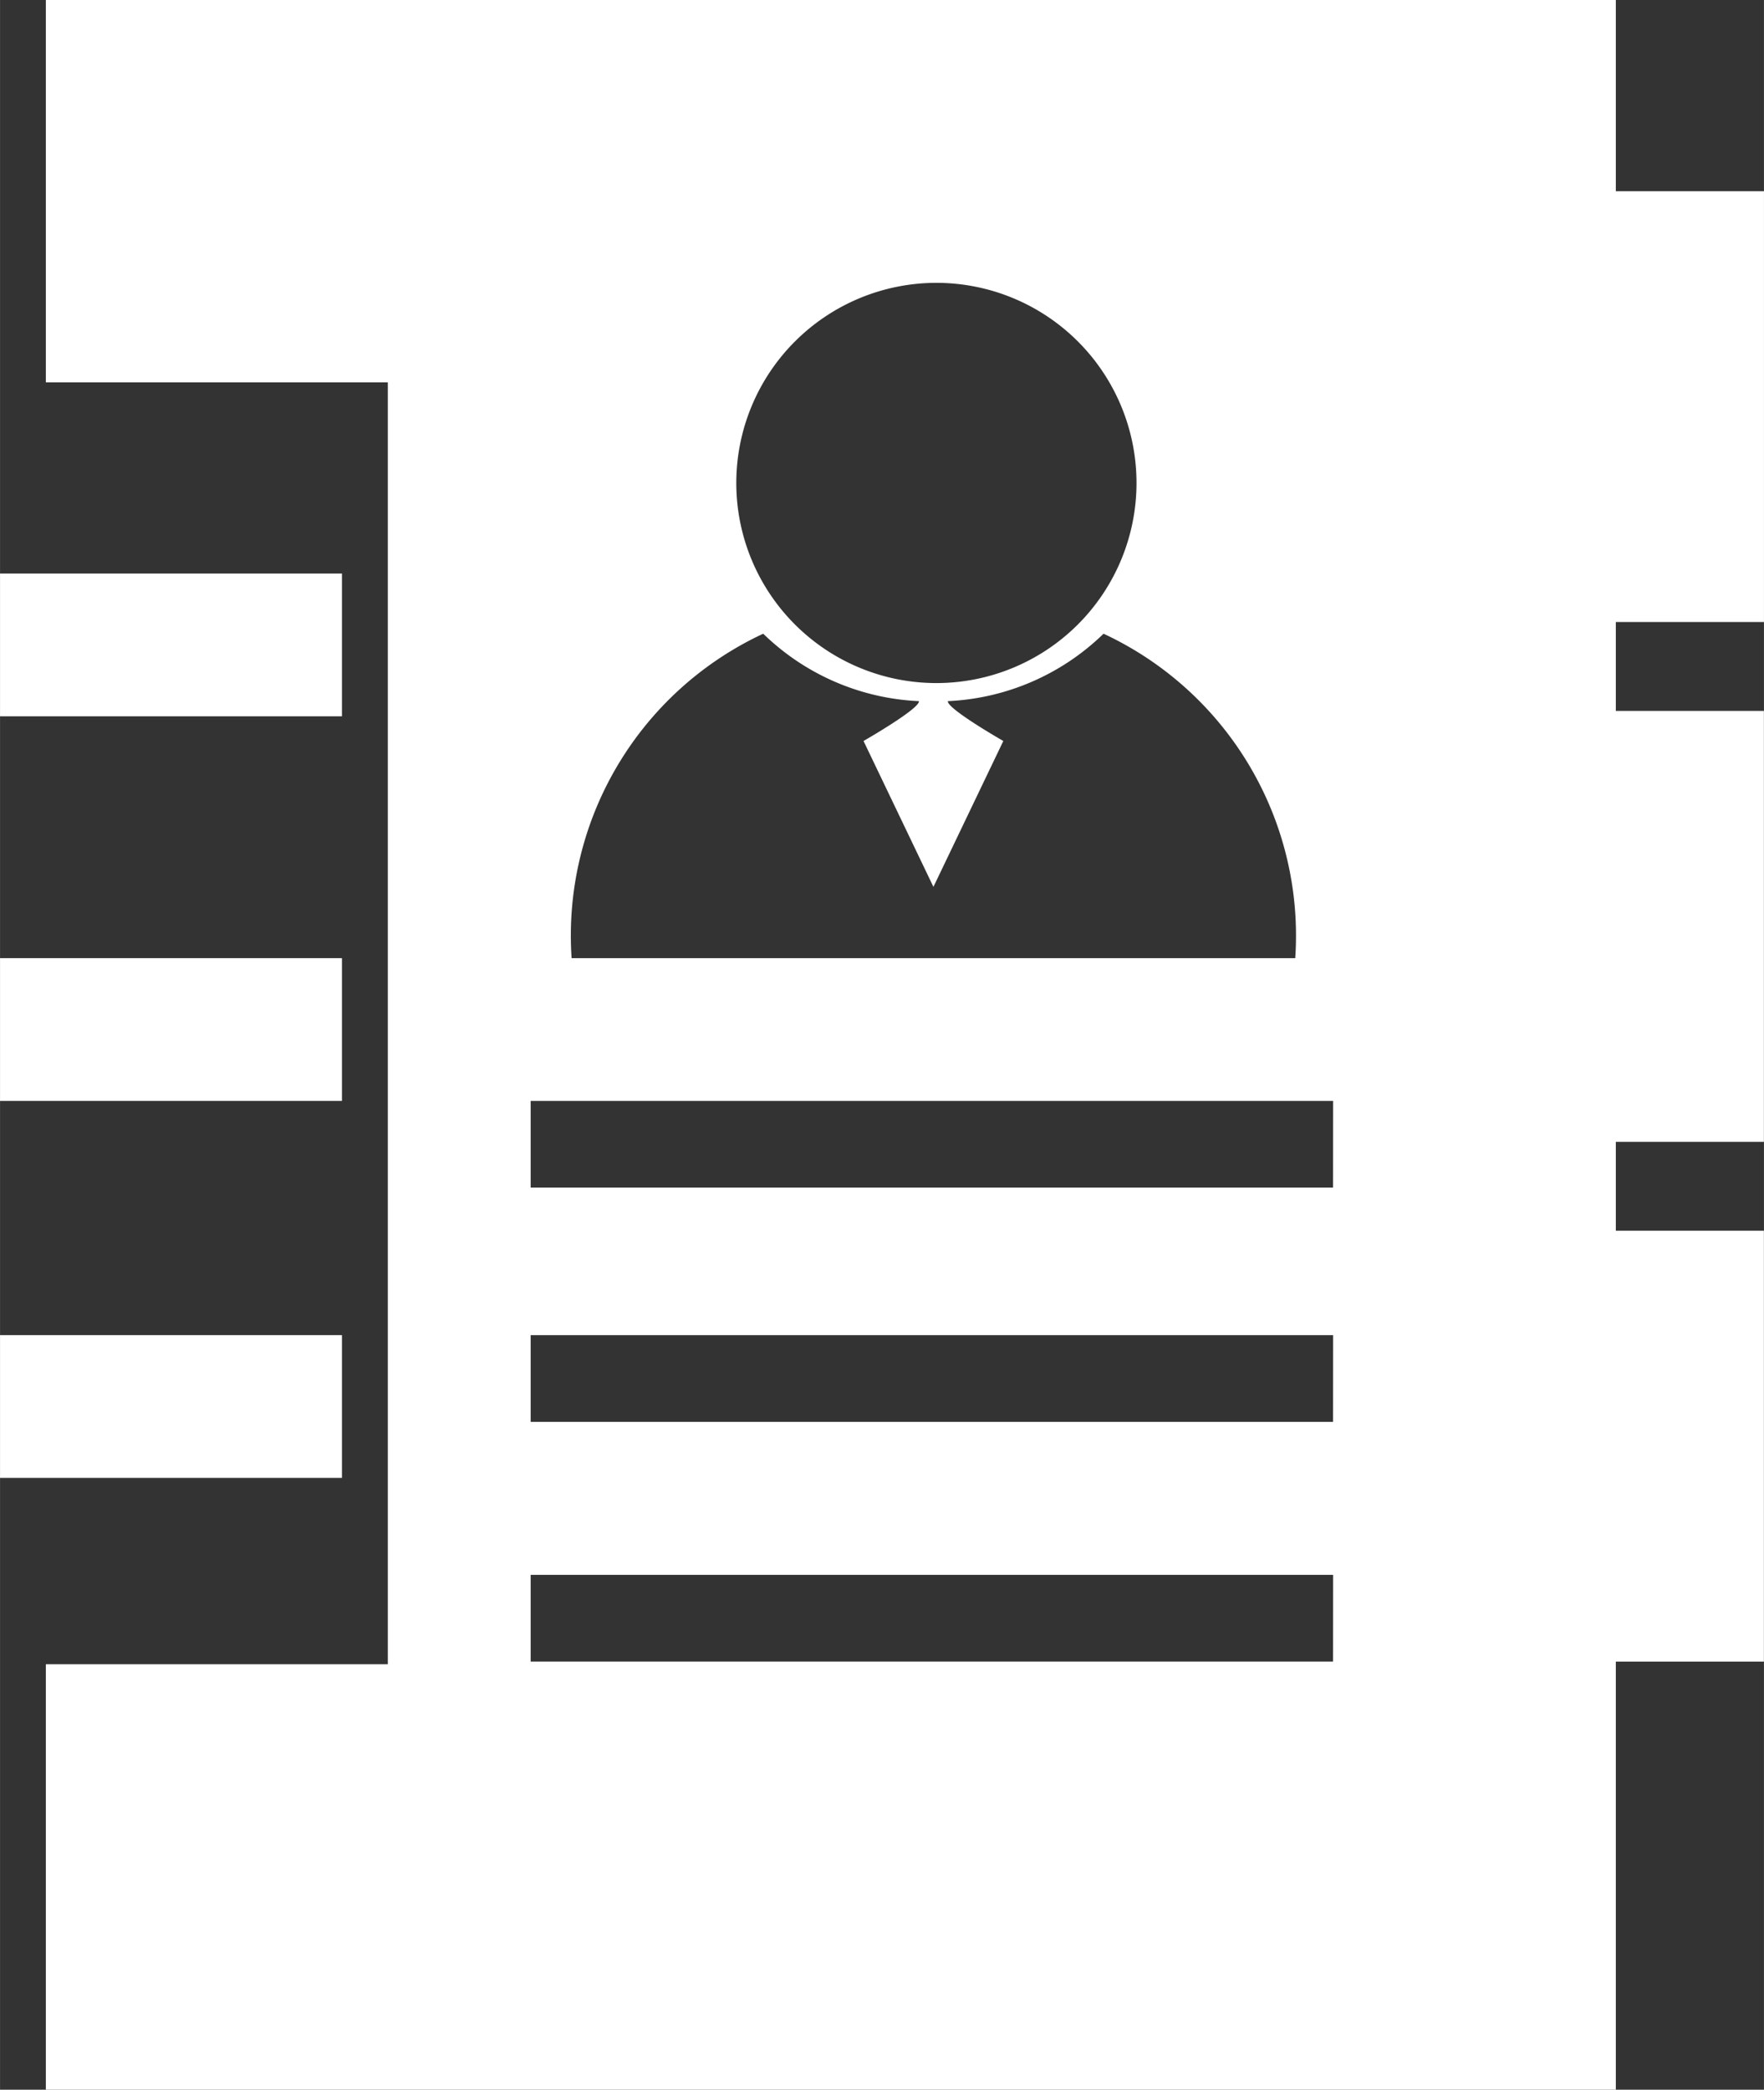 <svg xmlns="http://www.w3.org/2000/svg" width="8.574mm" height="10.157mm" viewBox="0 0 24.303 28.791"><rect x="0" y="0" width="24.303" height="28.791" fill="#333333" stroke="none"/><title>Recurso 179</title><g id="Capa_2" data-name="Capa 2"><g id="Capa_1-2" data-name="Capa 1"><rect y="7.902" width="4.711" height="1.967" style="fill:#fff"/><rect y="13.201" width="4.711" height="1.967" style="fill:#fff"/><rect y="18.395" width="4.711" height="1.967" style="fill:#fff"/><path d="M24.303,8.57V2.634H22.262V0H.631V5.268H5.343V22.929H.631v5.862H22.262V22.893h2.04V16.956h-2.04V15.732h2.04V9.795h-2.04V8.57ZM12.9,3.897a2.757,2.757,0,1,1-2.756,2.758A2.758,2.758,0,0,1,12.9,3.897ZM10.515,8.731a3.286,3.286,0,0,0,2.145.929c.016.103-.763.549-.763.549l.963,2.01.963-2.01s-.78-.446-.764-.549a3.286,3.286,0,0,0,2.145-.929,4.588,4.588,0,0,1,2.641,4.47H7.875A4.588,4.588,0,0,1,10.515,8.731Zm7.851,14.161H7.311V21.698H18.367l-.001,1.194Zm0-3.302H7.311V18.395H18.367l-.001,1.195Zm0-3.228H7.311V15.168H18.367l-.001,1.194Z" style="fill:#fff"/></g></g></svg>